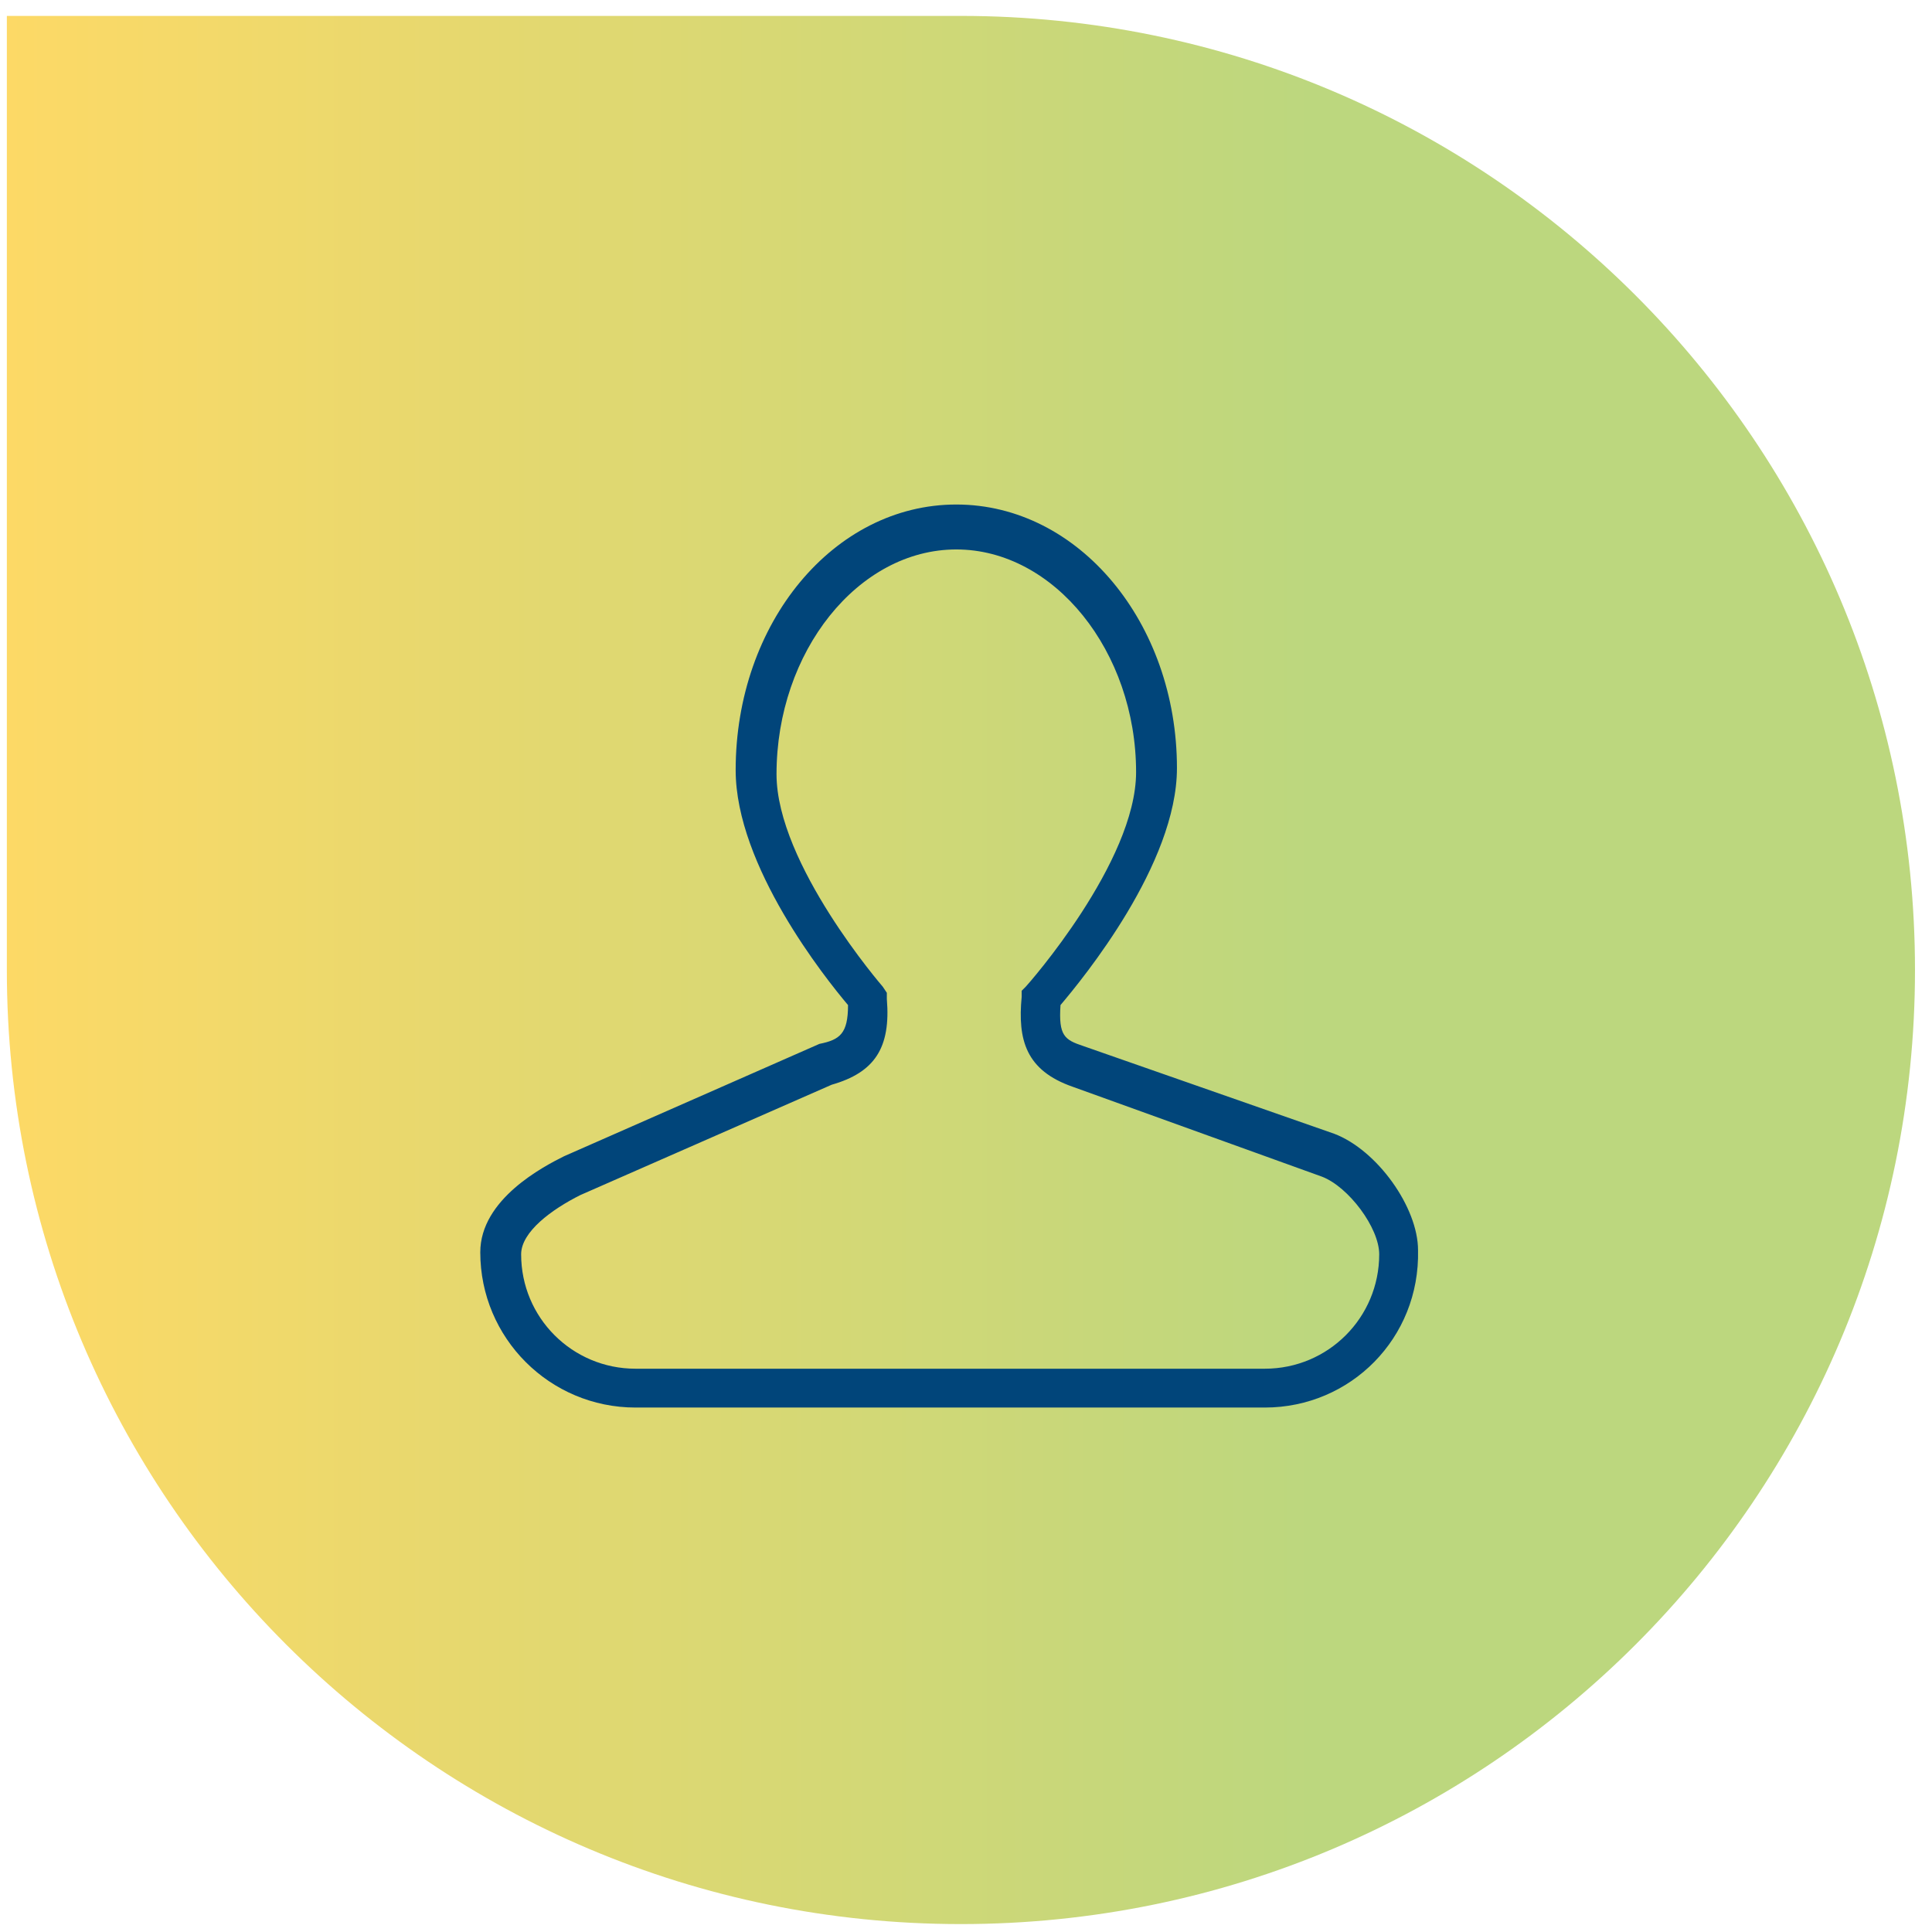 <svg width="81" height="81" viewBox="0 0 81 81" fill="none" xmlns="http://www.w3.org/2000/svg">
<path d="M0.287 0.667H40.287C62.379 0.667 80.287 18.576 80.287 40.667V40.667C80.287 62.759 62.379 80.668 40.287 80.668V80.668C18.196 80.668 0.287 62.759 0.287 40.667V0.667Z" fill="url(#paint0_linear_429_5)"/>
<path d="M53.028 59.012H26.646C23.048 59.012 20.136 56.099 20.136 52.502C20.136 50.275 22.791 48.904 23.648 48.476L34.355 43.765C35.211 43.594 35.554 43.337 35.554 42.138C34.612 41.024 30.843 36.313 30.843 32.287C30.843 26.12 34.954 21.152 40.093 21.152C45.233 21.152 49.344 26.12 49.344 32.201C49.344 36.227 45.404 41.024 44.462 42.138C44.376 43.422 44.633 43.594 45.404 43.851L55.94 47.534C57.739 48.219 59.452 50.617 59.452 52.416C59.537 56.099 56.625 59.012 53.028 59.012ZM34.868 45.478L24.333 50.103C23.134 50.703 21.849 51.645 21.849 52.587C21.849 55.243 23.99 57.384 26.646 57.384H53.028C55.683 57.384 57.824 55.243 57.824 52.587C57.824 51.474 56.539 49.761 55.426 49.333L44.976 45.564C43.006 44.879 42.663 43.594 42.834 41.795V41.538L43.006 41.367C43.092 41.281 47.631 36.142 47.631 32.373C47.631 27.319 44.205 23.036 40.093 23.036C35.982 23.036 32.556 27.319 32.556 32.458C32.556 36.227 37.01 41.367 37.01 41.367L37.181 41.624V41.88C37.352 43.936 36.667 44.964 34.868 45.478Z" fill="#01457A"/>
<defs>
<linearGradient id="paint0_linear_429_5" x1="0.287" y1="33.167" x2="80.287" y2="33.167" gradientUnits="userSpaceOnUse">
<stop stop-color="#FDD966"/>
<stop offset="0.685" stop-color="#BCD77E"/>
</linearGradient>
</defs>
</svg>
